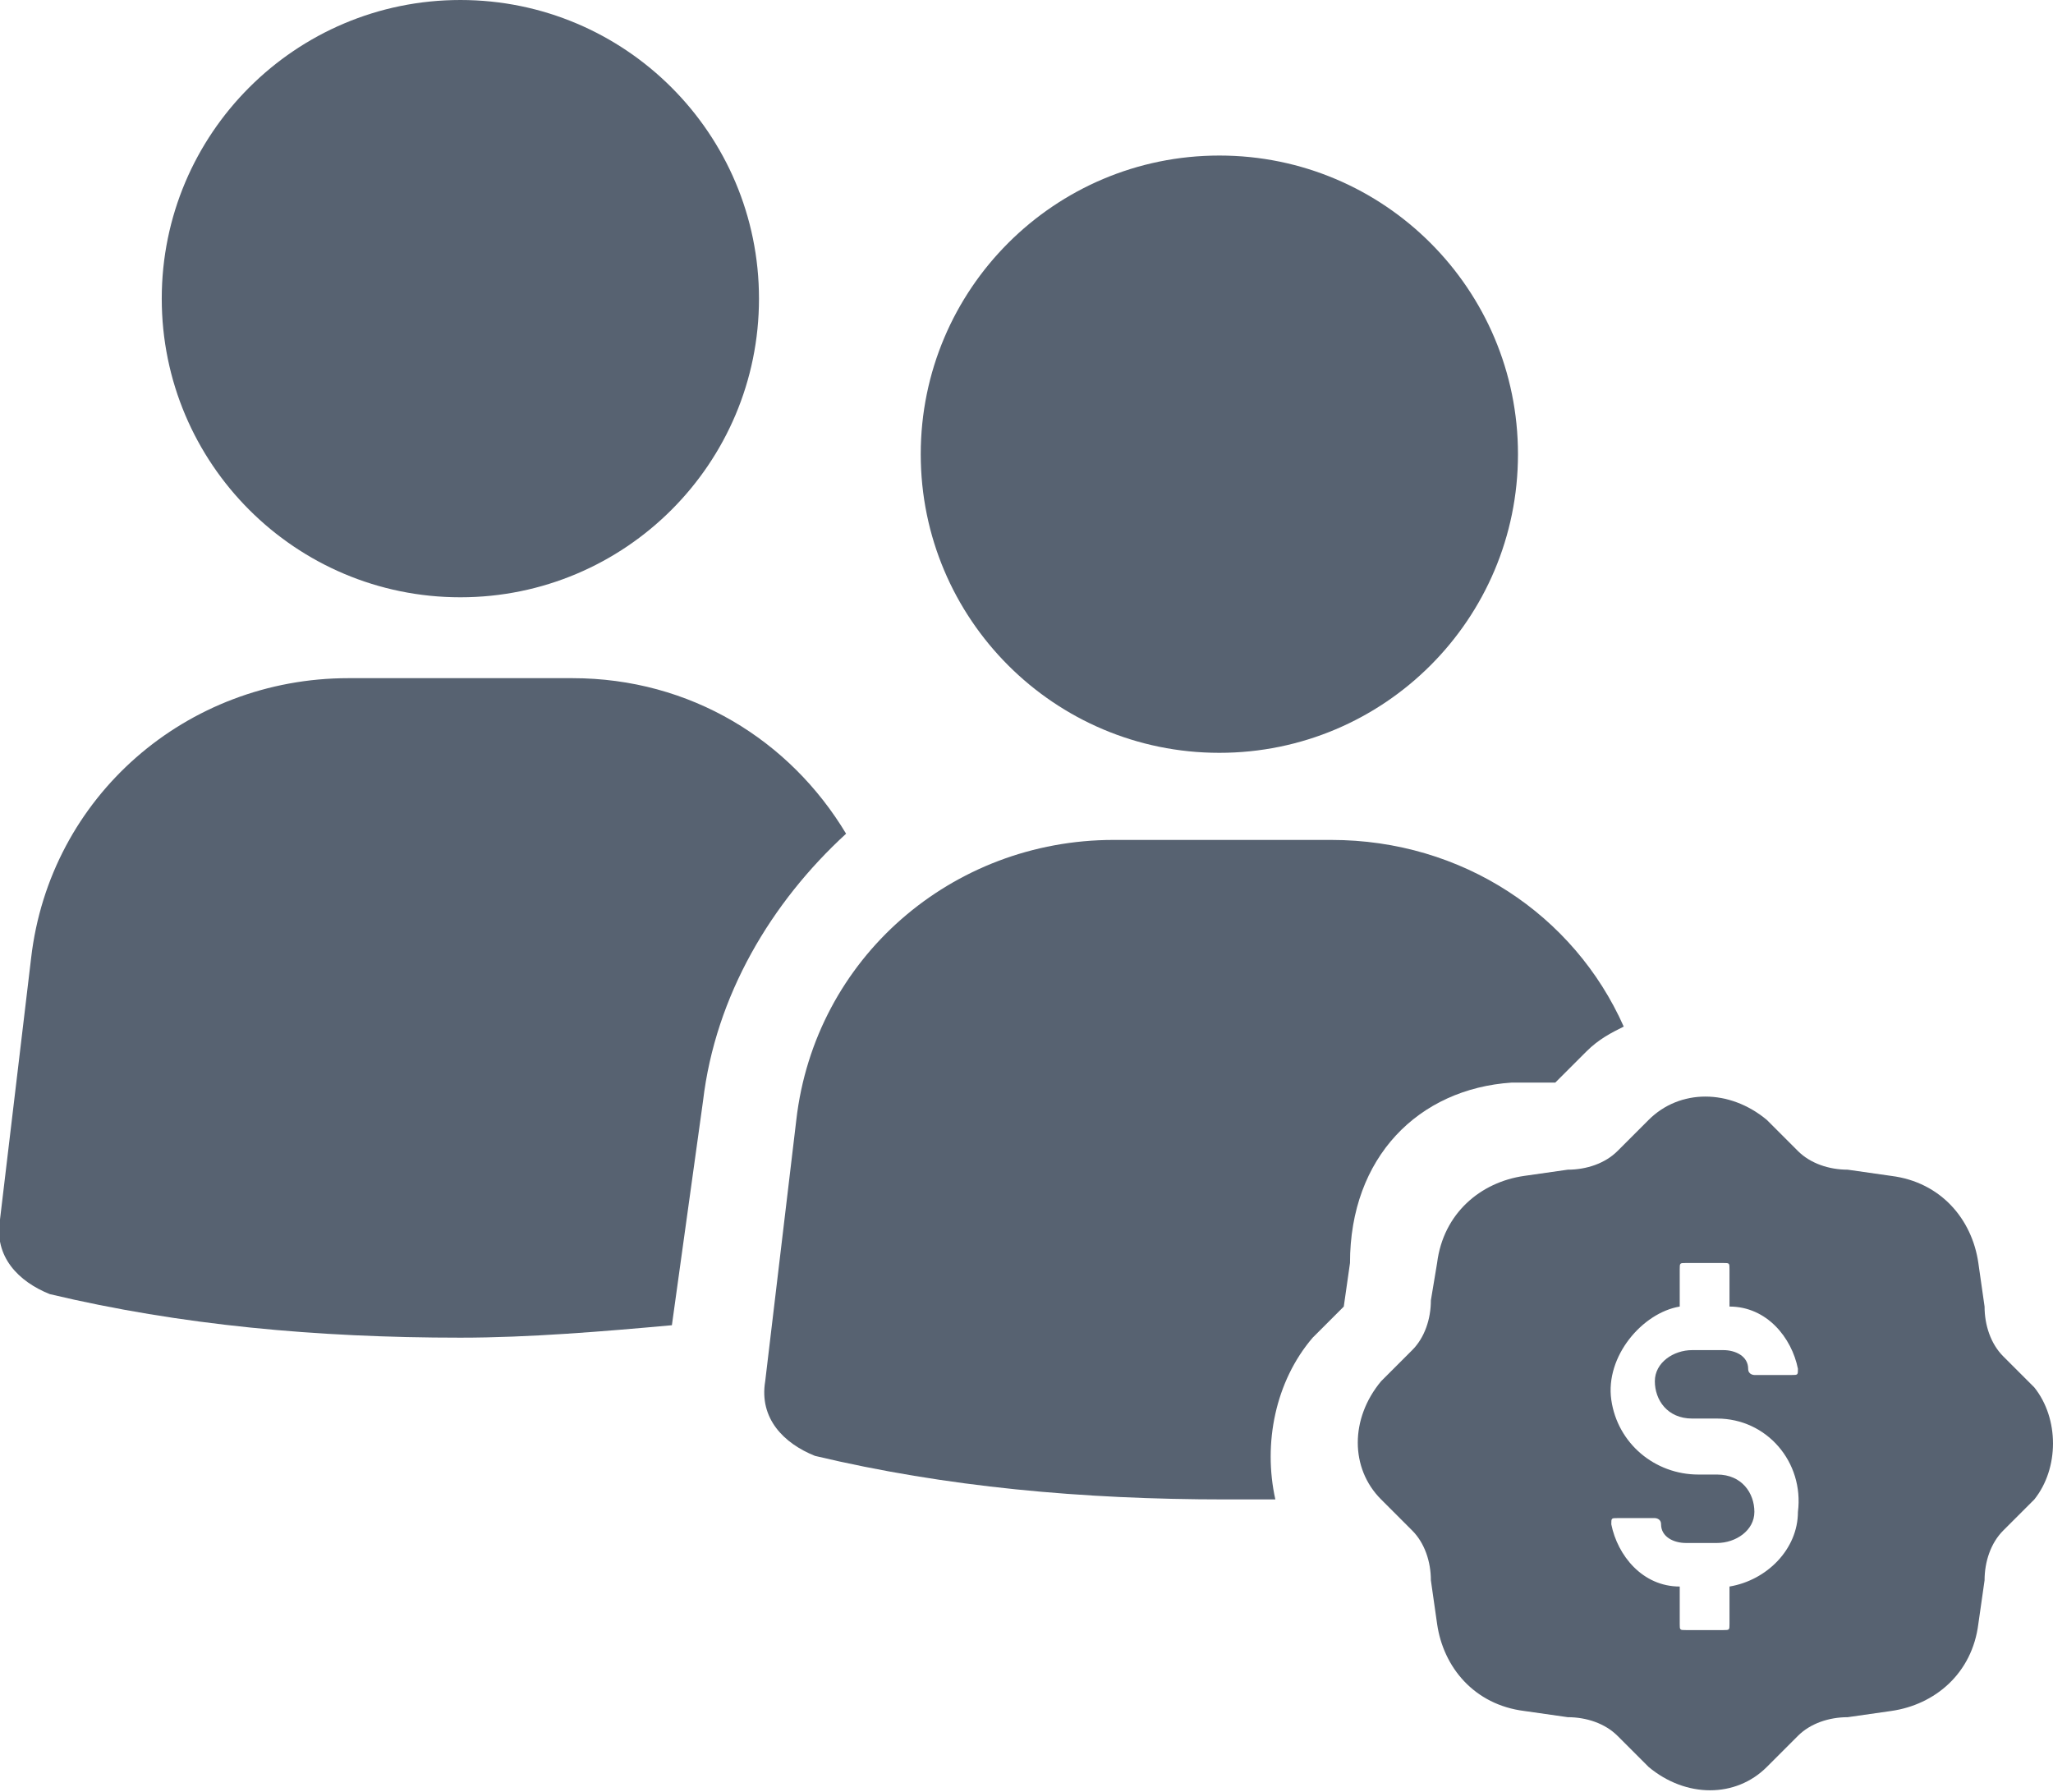 <?xml version="1.0" encoding="utf-8"?>
<!-- Generator: Adobe Illustrator 24.1.0, SVG Export Plug-In . SVG Version: 6.00 Build 0)  -->
<svg version="1.1" id="Capa_1" xmlns="http://www.w3.org/2000/svg" xmlns:xlink="http://www.w3.org/1999/xlink" x="0px" y="0px"
	 viewBox="0 0 33 28.8" style="enable-background:new 0 0 33 28.8;" xml:space="preserve" width="33" height="28.8">
	<style type="text/css">
		.st0{fill-rule:evenodd;clip-rule:evenodd;fill:#576271;}
	</style>
	<circle class="st0" cx="7.4" cy="4.8" r="4.8"/>
	<path class="st0" d="M13.6,13.4c-0.9-1.5-2.5-2.5-4.4-2.5H5.6c-2.6,0-4.8,1.9-5.1,4.5L0,19.6c-0.1,0.6,0.3,1,0.8,1.2c2.1,0.5,4.3,0.7,6.6,0.7
		c1.1,0,2.3-0.1,3.4-0.2l0.5-3.6C11.5,16,12.4,14.5,13.6,13.4z"/>
	<path class="st0" d="M24.3,17.4l0.7,0l0.5-0.5c0.2-0.2,0.4-0.3,0.6-0.4c-0.8-1.8-2.6-3-4.7-3h-3.5c-2.6,0-4.8,1.9-5.1,4.5l-0.5,4.2
		c-0.1,0.6,0.3,1,0.8,1.2c2.1,0.5,4.3,0.7,6.6,0.7c0.2,0,0.5,0,0.8,0c-0.2-0.9,0-1.9,0.6-2.6l0.5-0.5l0.1-0.7
		C21.7,18.6,22.8,17.5,24.3,17.4z"/>
	<circle class="st0" cx="19.6" cy="7.3" r="4.8"/>
	<path class="st0" d="M32.7,22.3l-0.5-0.5c-0.2-0.2-0.3-0.5-0.3-0.8l-0.1-0.7c-0.1-0.7-0.6-1.3-1.4-1.4l-0.7-0.1c-0.3,0-0.6-0.1-0.8-0.3
		L28.4,18c-0.6-0.5-1.4-0.5-1.9,0L26,18.5c-0.2,0.2-0.5,0.3-0.8,0.3l-0.7,0.1c-0.7,0.1-1.3,0.6-1.4,1.4L23,20.9
		c0,0.3-0.1,0.6-0.3,0.8l-0.5,0.5c-0.5,0.6-0.5,1.4,0,1.9l0.5,0.5c0.2,0.2,0.3,0.5,0.3,0.8l0.1,0.7c0.1,0.7,0.6,1.3,1.4,1.4
		l0.7,0.1c0.3,0,0.6,0.1,0.8,0.3l0.5,0.5c0.6,0.5,1.4,0.5,1.9,0l0.5-0.5c0.2-0.2,0.5-0.3,0.8-0.3l0.7-0.1c0.7-0.1,1.3-0.6,1.4-1.4
		l0.1-0.7c0-0.3,0.1-0.6,0.3-0.8l0.5-0.5C33.1,23.6,33.1,22.8,32.7,22.3z M27.8,25.5v0.6c0,0.1,0,0.1-0.1,0.1h-0.6
		c-0.1,0-0.1,0-0.1-0.1v-0.6c-0.6,0-1-0.5-1.1-1c0-0.1,0-0.1,0.1-0.1h0.6c0,0,0.1,0,0.1,0.1c0,0.2,0.2,0.3,0.4,0.3h0.5
		c0.3,0,0.6-0.2,0.6-0.5c0-0.3-0.2-0.6-0.6-0.6h-0.3c-0.7,0-1.3-0.5-1.4-1.2c-0.1-0.7,0.5-1.4,1.1-1.5v-0.6c0-0.1,0-0.1,0.1-0.1
		h0.6c0.1,0,0.1,0,0.1,0.1V21c0.6,0,1,0.5,1.1,1c0,0.1,0,0.1-0.1,0.1h-0.6c0,0-0.1,0-0.1-0.1c0-0.2-0.2-0.3-0.4-0.3h-0.5
		c-0.3,0-0.6,0.2-0.6,0.5c0,0.3,0.2,0.6,0.6,0.6h0.4c0.8,0,1.4,0.7,1.3,1.5C28.9,24.9,28.4,25.4,27.8,25.5z"/>
</svg>
